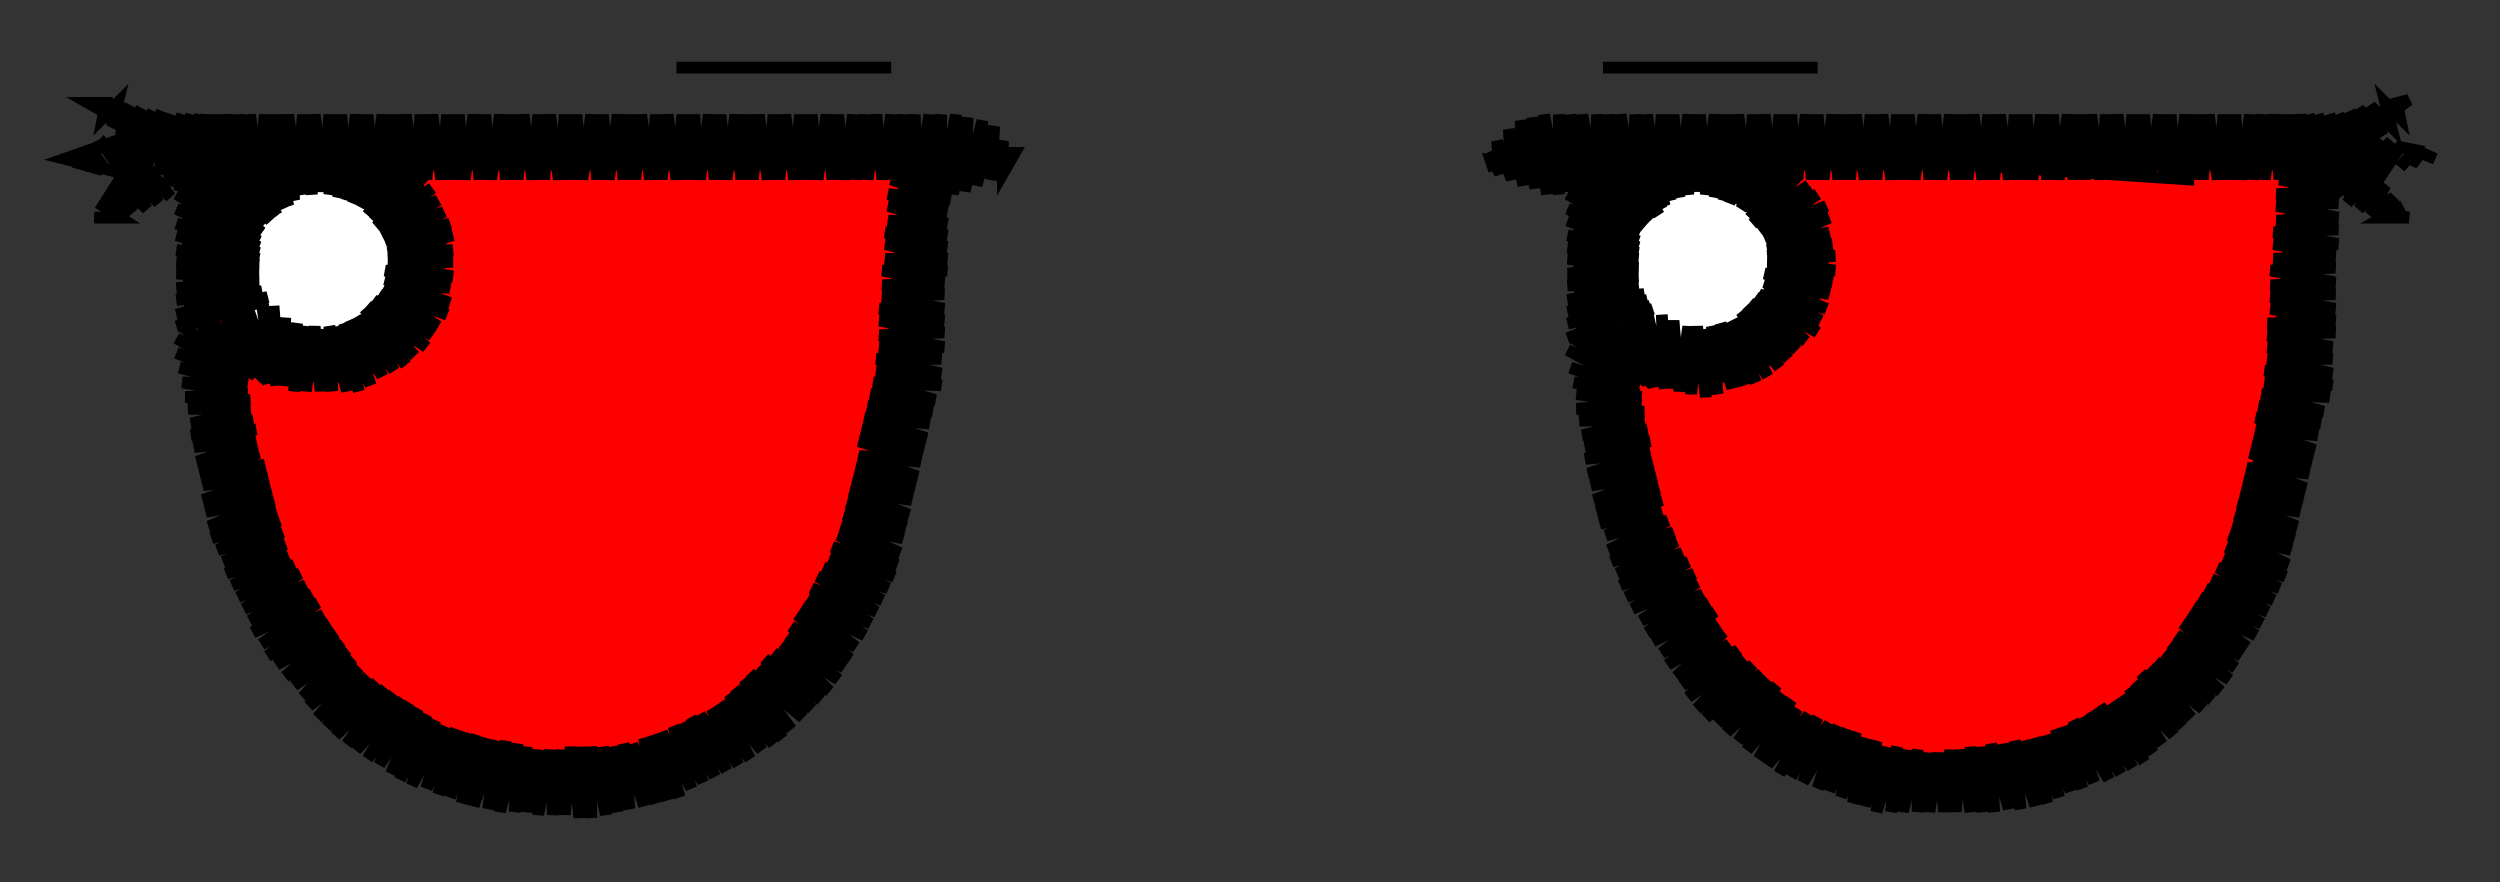 <svg viewBox="-425 -150 850 300" fill="none" stroke="black" stroke-width="4"><rect x="-425" y="-150" width="850" height="300" fill="#333333" stroke="none"/><polyline class="left-eye" stroke="red" points="-281,-90 -278,-90 -281,-90 -261,-90 -242,-89 -222,-89 -203,-89 -183,-89 -164,-88 -144,-88 -125,-88 -123,-69 -123,-49 -125,-30 -127,-11 -132,8 -136,27 -142,45 -152,63 -163,78 -179,90 -195,100 -214,106 -233,108 -252,106 -271,101 -288,93 -303,80 -315,65 -325,48 -333,31 -337,12 -339,-8 -341,-27 -324,-19 -305,-14 -290,-24 -277,-38 -272,-55 -274,-74 -282,-91 -281,-90 -272,-74 -264,-58 -255,-43 -246,-27 -238,-11 -229,5 -220,21 -235,29 -250,37 -264,47 -276,60 -287,72 -299,85 -299,85 -308,68 -318,52 -327,35 -336,19 -314,41 -286,69 -258,97 -249,106 -234,107 -219,107 -223,103 -252,75 -280,46 -308,18 -337,-10 -339,-13 -341,-27 -313,-16 -302,-5 -274,23 -246,52 -217,80 -197,101 -188,95 -179,90 -183,85 -211,57 -240,29 -268,0 -291,-23 -284,-30 -277,-38 -262,-23 -234,6 -205,34 -177,62 -162,77 -156,69 -150,60 -171,39 -199,11 -228,-17 -256,-46 -272,-62 -274,-77 -282,-91 -281,-90 -265,-84 -248,-79 -232,-73 -215,-67 -199,-62 -182,-56 -166,-51 -152,-63 -139,-76 -125,-88 -124,-72 -122,-56 -141,-75 -154,-88 -169,-89 -184,-89 -176,-81 -147,-52 -125,-30 -127,-17 -129,-5 -153,-30 -182,-58 -210,-86 -213,-89 -228,-89 -242,-90 -216,-63 -188,-35 -159,-7 -134,19 -137,30 -140,41 -165,16 -194,-12 -222,-40 -250,-68 -271,-90 -281,-90 -301,-100 -298,-100 -301,-97 -292,-100 -298,-94 -285,-100 -295,-90 -279,-100 -292,-87 -285,-91 -273,-100 -289,-84 -267,-100 -283,-84 -287,-79 -273,-90 -261,-100 -263,-97 -285,-75 -281,-76 -254,-100 -271,-83 -283,-70 -261,-90 -248,-99 -251,-97 -279,-68 -282,-65 -269,-75 -242,-99 -259,-82 -282,-60 -277,-61 -249,-89 -236,-99 -239,-96 -267,-68 -282,-53 -257,-75 -229,-99 -247,-82 -275,-53 -285,-43 -290,-36 -301,-26 -312,-16 -324,-5 -335,-16 -345,-30 -354,-44 -350,-42 -353,-38 -345,-40 -352,-33 -341,-38 -352,-27 -341,-35 -337,-36 -351,-22 -333,-33 -339,-27 -350,-16 -330,-30 -349,-11 -338,-19 -326,-28 -328,-26 -349,-5 -346,-5 -321,-27 -336,-12 -348,0 -326,-19 -315,-26 -344,3 -347,6 -334,-4 -309,-26 -324,-11 -347,12 -342,10 -314,-18 -300,-28 -304,-25 -332,3 -346,17 -346,20 -322,-4 -294,-32 -265,-60 -237,-89 -226,-99 -227,-95 -255,-67 -284,-39 -312,-11 -340,18 -345,26 -330,11 -302,-18 -273,-46 -245,-74 -220,-99 -235,-81 -263,-53 -292,-24 -320,4 -344,31 -338,25 -310,-3 -282,-31 -253,-60 -225,-88 -214,-99 -215,-95 -243,-67 -272,-38 -300,-10 -328,18 -342,35 -318,11 -290,-17 -262,-45 -233,-73 -208,-99 -223,-80 -251,-52 -280,-24 -308,4 -336,33 -340,40 -326,26 -298,-2 -270,-31 -241,-59 -213,-87 -201,-99 -203,-94 -231,-66 -260,-38 -288,-9 -316,19 -338,44 -334,40 -306,12 -278,-16 -250,-45 -221,-73 -195,-99 -211,-80 -240,-51 -268,-23 -296,5 -324,33 -336,48 -314,26 -286,-2 -258,-30 -229,-58 -201,-87 -189,-99 -191,-94 -219,-65 -248,-37 -276,-9 -304,20 -333,48 -334,52 -322,41 -294,13 -266,-16 -238,-44 -209,-72 -183,-99 -199,-79 -228,-51 -256,-23 -284,6 -312,34 -332,56 -302,27 -274,-1 -246,-29 -218,-58 -189,-86 -177,-99 -179,-93 -207,-65 -236,-36 -264,-8 -292,20 -321,48 -329,60 -311,42 -282,13 -254,-15 -226,-43 -197,-72 -170,-99 -187,-79 -216,-50 -244,-22 -272,6 -300,35 -327,64 -319,56 -290,28 -262,-1 -234,-29 -206,-57 -177,-85 -164,-99 -167,-92 -196,-64 -224,-36 -252,-7 -280,21 -309,49 -325,68 -299,42 -270,14 -242,-14 -214,-43 -185,-71 -158,-98 -175,-78 -204,-50 -232,-21 -260,7 -289,35 -317,64 -322,72 -307,57 -278,28 -250,0 -222,-28 -194,-57 -165,-85 -152,-98 -155,-92 -184,-63 -212,-35 -240,-7 -268,21 -297,50 -320,76 -315,71 -287,43 -258,15 -230,-14 -202,-42 -174,-70 -146,-98 -163,-77 -192,-49 -220,-21 -248,8 -277,36 -305,64 -317,79 -295,57 -267,29 -238,1 -210,-28 -182,-56 -153,-84 -139,-98 -143,-91 -172,-63 -200,-35 -228,-6 -256,22 -285,50 -313,79 -314,83 -303,72 -275,43 -246,15 -218,-13 -190,-41 -162,-70 -133,-98 -152,-77 -180,-48 -208,-20 -236,8 -265,37 -293,65 -311,86 -283,58 -255,30 -226,1 -198,-27 -170,-55 -141,-84 -127,-98 -131,-90 -160,-62 -188,-34 -216,-6 -245,23 -273,51 -301,79 -308,89 -291,72 -263,44 -234,16 -206,-13 -178,-41 -150,-69 -121,-98 -140,-76 -168,-48 -196,-19 -224,9 -253,37 -281,65 -305,93 -299,87 -271,59 -243,30 -214,2 -186,-26 -158,-55 -130,-83 -114,-98 -115,-97 -113,-98 -115,-97 -115,-95 -119,-90 -148,-62 -176,-33 -204,-5 -233,23 -261,52 -289,80 -303,94 -279,73 -251,45 -223,16 -194,-12 -166,-40 -138,-68 -114,-89 -128,-75 -156,-47 -184,-19 -212,9 -241,38 -269,66 -297,94 -300,97 -287,87 -259,59 -231,31 -202,3 -174,-26 -146,-54 -118,-82 -114,-83 -136,-61 -164,-33 -192,-4 -221,24 -249,52 -277,81 -296,99 -267,74 -239,45 -211,17 -182,-11 -154,-40 -126,-68 -113,-77 -116,-75 -144,-46 -172,-18 -201,10 -229,38 -257,67 -285,95 -293,102 -275,88 -247,60 -219,31 -190,3 -162,-25 -134,-53 -113,-71 -124,-60 -152,-32 -180,-4 -209,25 -237,53 -265,81 -289,105 -284,103 -255,74 -227,46 -199,18 -170,-11 -142,-39 -112,-65 -132,-46 -160,-18 -189,11 -217,39 -245,67 -273,96 -285,107 -263,89 -235,60 -207,32 -179,4 -150,-24 -122,-53 -112,-59 -140,-31 -168,-3 -197,25 -225,53 -253,82 -280,109 -272,103 -243,75 -215,47 -187,18 -158,-10 -130,-38 -112,-53 -120,-45 -148,-17 -177,11 -205,40 -233,68 -262,96 -276,110 -251,89 -223,61 -195,33 -167,4 -138,-24 -113,-46 -128,-31 -157,-2 -185,26 -213,54 -241,82 -271,112 -260,104 -231,75 -203,47 -175,19 -146,-9 -118,-38 -113,-40 -136,-16 -165,12 -193,40 -221,69 -250,97 -266,113 -240,90 -211,62 -183,33 -155,5 -126,-23 -114,-33 -116,-30 -145,-2 -173,26 -201,55 -229,83 -258,111 -261,114 -248,104 -219,76 -191,48 -163,20 -135,-9 -115,-25 -124,-16 -153,13 -181,41 -209,69 -238,97 -255,115 -228,91 -199,62 -171,34 -143,6 -116,-18 -133,-1 -161,27 -189,55 -218,84 -246,112 -250,116 -236,105 -207,77 -179,48 -151,20 -123,-8 -117,-11 -141,13 -169,42 -197,70 -226,98 -245,117 -216,91 -187,63 -159,35 -131,6 -118,-3 -121,-1 -149,28 -177,56 -206,84 -234,113 -239,118 -224,106 -196,77 -167,49 -139,21 -120,5 -129,14 -157,42 -185,70 -214,99 -233,118 -204,92 -175,64 -147,35 -121,13 -137,28 -165,57 -194,85 -222,113 -227,118 -212,106 -184,78 -155,50 -127,21 -123,21 -145,43 -174,71 -202,99 -220,118 -192,92 -163,64 -135,36 -126,30 -153,57 -182,86 -210,114 -213,117 -200,107 -172,79 -143,50 -129,39 -133,43 -162,72 -190,100 -204,114 -200,113 -180,93 -152,65 -130,44 -133,50 -141,58 -170,86 -195,111 -188,108 -160,79 -136,56 -139,62 -150,72 -178,101 -182,105 -172,98 -168,94 -143,69 -149,77 -156,85 -154,83 -156,85" /><polyline class="right-eye" stroke="red" points="132,-17 130,-19 132,-17 123,-24 141,-18 161,-18 179,-25 193,-37 198,-45 197,-55 194,-75 188,-93 195,-89 204,-89 223,-89 241,-89 259,-89 278,-89 296,-89 314,-89 333,-89 351,-89 349,-69 348,-49 346,-29 344,-10 341,10 336,29 328,47 319,65 306,80 291,93 273,101 254,105 234,107 214,106 195,99 178,89 164,76 153,59 144,41 138,22 134,3 132,-17 138,1 144,19 149,37 155,55 161,73 170,82 173,85 170,82 161,73 153,55 145,38 138,20 148,31 177,59 205,88 224,106 238,106 252,105 239,93 211,64 183,36 154,8 132,-14 132,-17 123,-24 132,-17 149,-12 166,-7 183,-1 200,4 217,9 234,14 252,20 264,6 276,-8 289,-21 301,-35 314,-48 326,-62 339,-75 351,-89 350,-75 349,-62 322,-89 307,-89 292,-89 317,-64 347,-35 345,-21 344,-8 339,-13 311,-41 283,-69 263,-89 248,-89 234,-89 248,-75 276,-46 305,-18 333,10 339,17 336,28 332,39 327,33 299,5 270,-23 242,-51 214,-80 204,-89 191,-89 188,-93 189,-91 196,-68 207,-57 236,-28 264,0 292,28 323,59 316,67 310,76 286,51 258,23 230,-5 201,-33 195,-39 187,-33 180,-26 195,-10 223,18 252,46 280,75 296,90 286,95 276,100 274,98 246,69 217,41 189,13 161,-15 158,-18 142,-18 127,-22 132,-17 118,-36 118,-40 120,-39 118,-37 123,-37 119,-32 127,-34 121,-28 131,-32 121,-22 135,-30 122,-16 133,-24 140,-28 123,-11 145,-27 135,-17 123,-5 145,-23 151,-26 127,-2 124,1 137,-9 158,-27 147,-16 125,6 129,5 157,-23 162,-28 168,-30 139,-1 125,12 126,15 149,-8 173,-33 180,-38 191,-50 202,-62 213,-74 200,-84 186,-92 171,-100 170,-99 176,-99 173,-96 183,-99 176,-92 189,-99 179,-89 195,-99 180,-84 188,-88 201,-99 198,-95 182,-80 208,-99 189,-81 184,-75 200,-88 214,-99 210,-95 185,-70 191,-73 220,-99 201,-80 186,-65 212,-87 227,-99 222,-94 193,-66 187,-59 203,-73 233,-99 213,-79 187,-53 195,-58 223,-86 239,-99 234,-93 205,-65 186,-46 174,-33 162,-21 150,-8 138,5 126,17 130,13 159,-15 187,-44 215,-72 246,-99 225,-79 197,-50 169,-22 141,6 127,20 151,-1 179,-29 207,-57 235,-86 252,-99 245,-93 217,-64 189,-36 161,-8 132,21 128,24 142,14 171,-15 199,-43 227,-71 258,-99 237,-78 209,-50 181,-22 152,7 130,29 134,28 163,0 191,-28 219,-57 247,-85 264,-99 257,-92 229,-64 201,-35 173,-7 144,21 131,34 154,14 183,-14 211,-42 239,-71 271,-99 249,-77 221,-49 193,-21 164,7 136,36 133,39 146,29 174,0 203,-28 231,-56 259,-84 277,-99 269,-91 241,-63 213,-35 185,-6 156,22 135,44 138,43 166,15 195,-13 223,-42 251,-70 283,-99 261,-77 233,-49 205,-20 176,8 148,36 136,48 158,29 186,1 215,-27 243,-55 271,-84 290,-99 281,-91 253,-62 225,-34 197,-6 168,22 138,52 150,44 178,16 207,-13 235,-41 263,-69 296,-99 273,-76 245,-48 217,-20 188,9 160,37 140,57 170,30 198,2 227,-27 255,-55 283,-83 302,-99 293,-90 265,-62 237,-33 208,-5 180,23 152,51 142,61 162,45 190,16 219,-12 247,-40 275,-69 309,-99 285,-76 257,-47 229,-19 200,9 172,38 144,65 154,59 182,31 210,2 239,-26 267,-54 295,-82 315,-99 305,-89 277,-61 249,-33 220,-5 192,24 164,52 147,69 174,45 202,17 230,-11 259,-40 287,-68 315,-96 321,-99 297,-75 269,-47 241,-18 212,10 184,38 156,67 149,73 166,60 194,31 222,3 251,-25 279,-54 307,-82 328,-99 317,-89 289,-60 261,-32 232,-4 204,24 176,53 152,77 158,74 186,46 214,18 242,-11 271,-39 299,-67 327,-96 334,-99 309,-74 281,-46 252,-18 224,11 196,39 168,67 155,80 178,60 206,32 234,4 263,-25 291,-53 319,-81 340,-99 329,-88 301,-60 273,-32 244,-3 216,25 188,53 158,83 170,75 198,46 226,18 254,-10 283,-38 311,-67 339,-95 346,-99 321,-74 293,-45 264,-17 236,11 208,40 180,68 161,87 190,61 218,33 246,4 275,-24 303,-52 331,-81 353,-99 341,-87 313,-59 285,-31 256,-3 228,26 200,54 171,82 164,90 181,75 210,47 238,19 266,-9 295,-38 323,-66 351,-94 359,-99 333,-73 305,-45 276,-16 248,12 220,40 192,68 167,93 173,90 202,62 230,33 258,5 286,-23 315,-52 343,-80 362,-96 353,-87 325,-59 297,-30 268,-2 240,26 212,55 183,83 171,96 193,76 222,48 250,19 278,-9 307,-37 335,-65 361,-89 345,-72 317,-44 288,-16 260,13 232,41 204,69 174,98 185,90 214,62 242,34 270,6 298,-23 327,-51 355,-79 361,-82 337,-58 308,-30 280,-1 252,27 224,55 195,84 178,101 205,77 234,48 262,20 290,-8 319,-36 347,-65 360,-75 357,-72 329,-43 300,-15 272,13 244,41 215,70 187,98 181,104 197,91 226,63 254,35 282,6 310,-22 339,-50 360,-69 349,-57 320,-29 292,-1 264,28 236,56 207,84 186,106 217,77 246,49 274,21 302,-8 331,-36 360,-62 341,-43 312,-14 284,14 256,42 227,70 199,99 190,108 209,92 237,63 266,35 294,7 322,-21 351,-50 359,-55 332,-28 304,0 276,28 248,57 219,85 194,110 201,106 229,78 258,50 286,21 314,-7 342,-35 359,-48 353,-42 324,-14 296,14 268,43 239,71 211,99 198,112 221,92 249,64 278,36 306,8 334,-21 358,-41 344,-28 316,1 288,29 260,57 231,85 203,113 213,107 241,79 270,50 298,22 326,-6 354,-35 357,-34 336,-13 308,15 280,43 251,72 223,100 208,115 233,93 261,65 290,36 318,8 346,-20 356,-27 328,1 300,30 271,58 243,86 213,116 225,108 253,79 282,51 310,23 338,-6 356,-20 348,-13 320,16 292,44 263,72 235,101 219,116 245,94 273,65 302,37 330,9 355,-13 340,2 312,30 283,58 255,87 225,117 237,108 265,80 293,52 322,23 350,-5 354,-6 332,16 304,45 275,73 247,101 231,117 257,94 285,66 314,38 342,9 353,2 324,31 295,59 267,87 238,117 249,109 277,81 305,52 334,24 352,9 344,17 316,45 287,74 259,102 245,116 269,95 297,67 326,38 350,17 336,31 307,60 279,88 252,115 261,109 289,81 317,53 346,25 347,26 327,46 299,74 271,103 259,115 281,96 309,67 338,39 345,35 319,60 291,89 266,114 273,110 301,82 329,54 343,40 341,45 311,75 283,103 274,112 293,96 321,68 339,50 336,57 331,61 303,89 283,109 289,107 313,82 331,64 325,73 323,76 295,103 311,91 312,90 311,90 311,91" /><polyline  stroke="white" points="-303,-90 -302,-87 -303,-90 -295,-72 -292,-63 -294,-53 -306,-39 -316,-37 -325,-39 -339,-53 -337,-72 -322,-84 -303,-90 -316,-79 -328,-67 -341,-56 -341,-56 -337,-72 -324,-83 -324,-57 -324,-39 -308,-38 -308,-69 -308,-89 -303,-90 -297,-74 -291,-59 -291,-59 -291,-59 -303,-90 -319,-93 -311,-93 -311,-93 -308,-93 -321,-93 -329,-91 -297,-89 -324,-89 -332,-89 -312,-87 -292,-85 -300,-85 -338,-85 -328,-83 -288,-81 -316,-81 -343,-81 -304,-79 -285,-77 -292,-77 -332,-77 -346,-77 -320,-75 -283,-73 -308,-73 -349,-73 -336,-71 -296,-71 -281,-69 -284,-69 -324,-69 -350,-69 -312,-67 -280,-65 -300,-65 -340,-65 -351,-65 -328,-63 -288,-63 -279,-61 -316,-61 -352,-61 -344,-59 -304,-59 -279,-57 -292,-57 -332,-57 -352,-57 -320,-55 -280,-53 -308,-53 -348,-53 -351,-53 -336,-51 -296,-51 -282,-49 -324,-49 -351,-49 -312,-47 -284,-45 -300,-45 -340,-45 -348,-45 -328,-43 -286,-41 -316,-41 -345,-41 -304,-39 -290,-37 -332,-37 -341,-37 -320,-35 -294,-33 -308,-33 -336,-33 -301,-29 -324,-29 -328,-29 -316,-27 -313,-27 -312,-27 -316,-27" /><polyline  stroke="white" points="162,-88 164,-86 162,-88 173,-74 180,-58 172,-42 156,-35 147,-35 140,-40 128,-54 132,-71 145,-83 162,-88 151,-77 139,-65 128,-54 128,-54 135,-67 141,-80 141,-57 141,-39 154,-35 154,-69 154,-86 162,-88 171,-73 180,-58 173,-48 167,-39 167,-82 162,-88 153,-93 159,-93 159,-93 162,-93 149,-93 162,-93 169,-91 141,-91 156,-89 176,-87 168,-87 134,-87 140,-85 181,-83 152,-83 129,-83 164,-81 184,-79 176,-79 136,-79 125,-79 148,-77 187,-75 160,-75 122,-75 132,-73 172,-73 189,-71 184,-71 144,-71 120,-71 156,-69 191,-67 168,-67 128,-67 119,-67 140,-65 180,-65 192,-63 152,-63 117,-63 124,-61 164,-61 192,-59 176,-59 136,-59 117,-59 148,-57 188,-57 192,-55 160,-55 120,-55 117,-55 132,-53 172,-53 190,-51 184,-51 144,-51 118,-51 156,-49 188,-47 168,-47 128,-47 119,-47 140,-45 180,-45 186,-43 152,-43 122,-43 164,-41 185,-39 176,-39 136,-39 124,-39 148,-37 181,-35 160,-35 128,-35 172,-33 176,-31 144,-31 134,-31 156,-29 169,-27 166,-27 142,-27 157,-25 158,-25 160,-25 155,-25 157,-25 155,-25 157,-25" /><polyline class="left-outline"  points="-318,-97 -318,-95 -318,-97 -318,-100 -318,-95 -293,-94 -283,-87 -275,-69 -277,-47 -285,-34 -303,-22 -324,-22 -346,-27 -342,2 -336,23 -330,43 -318,63 -305,82 -290,92 -274,102 -258,106 -242,110 -226,109 -209,108 -195,102 -180,96 -168,84 -155,72 -145,53 -135,34 -131,15 -126,-4 -122,-23 -121,-42 -119,-60 -118,-79 -117,-97 -122,-97 -103,-94 -122,-95 -102,-90 -122,-93 -102,-85 -122,-89 -102,-82 -123,-84 -103,-78 -123,-80 -103,-74 -123,-75 -103,-70 -124,-71 -103,-66 -124,-67 -103,-62 -124,-62 -103,-58 -125,-58 -104,-54 -125,-53 -104,-50 -125,-49 -104,-45 -126,-45 -104,-41 -126,-41 -104,-37 -126,-36 -104,-32 -126,-32 -105,-28 -127,-28 -105,-23 -127,-24 -105,-19 -128,-20 -107,-14 -129,-16 -108,-10 -130,-12 -109,-6 -131,-8 -110,-1 -132,-4 -111,3 -133,0 -112,7 -133,5 -113,12 -134,9 -114,16 -135,13 -115,20 -136,17 -116,25 -137,21 -117,29 -138,25 -118,33 -139,29 -119,38 -140,32 -120,42 -142,36 -121,46 -143,40 -123,50 -145,43 -125,54 -147,46 -127,58 -149,50 -129,62 -150,53 -131,66 -152,56 -134,70 -154,59 -136,74 -156,63 -138,77 -157,66 -140,81 -159,69 -143,85 -162,72 -146,88 -165,74 -149,91 -167,77 -152,94 -170,79 -156,98 -172,81 -159,101 -175,84 -162,103 -177,86 -166,105 -180,89 -170,108 -183,91 -174,110 -187,93 -178,112 -190,94 -182,114 -193,96 -186,116 -196,97 -190,118 -200,99 -194,121 -203,100 -198,122 -206,101 -202,123 -210,103 -206,124 -213,103 -211,125 -217,104 -215,126 -220,104 -219,127 -224,104 -224,128 -227,104 -228,128 -231,104 -233,127 -234,105 -237,127 -238,105 -242,127 -242,105 -246,126 -246,104 -250,126 -249,103 -255,126 -253,102 -259,125 -256,102 -264,124 -260,101 -268,123 -263,100 -272,121 -267,99 -276,120 -270,98 -280,118 -274,97 -285,117 -277,95 -289,115 -280,93 -292,113 -283,91 -296,110 -286,89 -300,108 -288,88 -304,105 -291,86 -307,103 -294,84 -311,100 -297,82 -314,97 -300,80 -317,94 -303,77 -320,90 -305,74 -322,87 -307,71 -325,83 -309,68 -328,80 -311,65 -331,76 -313,62 -334,73 -315,59 -336,69 -317,55 -339,65 -319,52 -340,61 -321,49 -342,57 -323,45 -344,53 -325,42 -346,49 -327,39 -348,45 -328,35 -349,41 -329,31 -351,37 -330,27 -353,33 -331,24 -354,29 -332,20 -355,24 -333,16 -356,20 -334,12 -356,15 -335,8 -357,11 -337,4 -358,7 -338,0 -359,2 -338,-4 -360,-2 -339,-7 -360,-6 -340,-11 -361,-11 -340,-14 -362,-15 -341,-16 -363,-20 -341,-19 -364,-25 -341,-20 -365,-30 -341,-21 -365,-35 -341,-22 -363,-39 -341,-23 -358,-41 -338,-22 -354,-42 -335,-21 -349,-43 -334,-20 -345,-45 -333,-20 -341,-46 -332,-20 -336,-47 -331,-19 -332,-46 -330,-19 -328,-42 -329,-19 -324,-40 -325,-17 -321,-39 -321,-17 -318,-39 -316,-17 -315,-38 -312,-17 -313,-39 -307,-17 -310,-39 -303,-17 -308,-40 -299,-19 -306,-41 -295,-22 -304,-42 -291,-24 -302,-43 -287,-26 -301,-45 -284,-29 -300,-46 -280,-32 -298,-48 -278,-36 -296,-50 -276,-39 -295,-51 -273,-43 -294,-53 -272,-47 -294,-55 -272,-52 -294,-58 -271,-56 -293,-60 -271,-61 -293,-62 -271,-65 -293,-64 -271,-70 -293,-66 -272,-74 -294,-68 -274,-78 -295,-70 -276,-82 -296,-72 -278,-86 -297,-73 -280,-91 -298,-75 -283,-94 -300,-77 -286,-97 -301,-79 -290,-99 -303,-80 -295,-99 -305,-81 -300,-99 -307,-82 -304,-99 -310,-83 -309,-99 -313,-84 -313,-100 -316,-85 -318,-100 -318,-95 -340,-94 -362,-94 -361,-76 -361,-58 -360,-40 -360,-40 -334,-48 -365,-39 -334,-49 -365,-43 -336,-51 -365,-48 -337,-53 -365,-52 -337,-55 -365,-57 -337,-58 -365,-61 -337,-60 -365,-65 -337,-62 -365,-70 -337,-64 -365,-74 -337,-66 -365,-79 -337,-68 -365,-84 -337,-70 -365,-88 -336,-71 -365,-94 -336,-73 -363,-97 -335,-74 -356,-97 -333,-75 -351,-98 -332,-76 -345,-98 -331,-77 -340,-99 -329,-79 -336,-99 -327,-80 -331,-99 -325,-82 -326,-99 -322,-84 -322,-100 -319,-84 -319,-84 -318,-100 -318,-97 -318,-100 -318,-89 -318,-92 -318,-89 -318,-94 -335,-94 -351,-94 -364,-89 -381,-107 -383,-103 -403,-96 -383,-91 -390,-80 -384,-76 -393,-76 -384,-76 -390,-80 -383,-76 -388,-84 -380,-78 -385,-88 -375,-79 -390,-101 -395,-96 -400,-95 -393,-93 -394,-99 -389,-92 -389,-92 -394,-99 -390,-101 -371,-81 -386,-102 -367,-83 -367,-83 -383,-103 -381,-108 -364,-89 -351,-94 -332,-94 -313,-94 -293,-94 -274,-94 -255,-94 -235,-94 -216,-94 -197,-94 -178,-94 -158,-94 -139,-94 -120,-94 -103,-88 -87,-94 -85,-98 -85,-98 -80,-98 -84,-91 -84,-102 -88,-89 -87,-107 -93,-87 -91,-109 -97,-85 -96,-110 -101,-84 -100,-111 -105,-84 -105,-111 -109,-85 -109,-111 -113,-87 -114,-111 -117,-88 -118,-111 -121,-89 -122,-111 -125,-89 -127,-111 -130,-89 -131,-111 -134,-89 -135,-111 -138,-89 -140,-111 -142,-89 -144,-111 -147,-89 -149,-111 -151,-89 -153,-111 -155,-89 -158,-111 -160,-89 -162,-111 -164,-89 -167,-111 -169,-89 -171,-111 -173,-89 -175,-111 -178,-89 -180,-111 -182,-89 -184,-111 -187,-89 -189,-111 -191,-89 -193,-111 -195,-89 -198,-111 -200,-89 -202,-111 -204,-89 -207,-111 -209,-89 -211,-111 -213,-89 -215,-111 -218,-89 -220,-111 -222,-89 -224,-111 -227,-89 -229,-111 -231,-89 -233,-111 -235,-89 -238,-111 -240,-89 -242,-111 -244,-89 -247,-111 -249,-89 -251,-111 -253,-89 -255,-111 -258,-89 -260,-111 -262,-89 -264,-111 -267,-89 -269,-111 -271,-89 -273,-111 -275,-89 -278,-111 -280,-89 -282,-111 -284,-89 -287,-111 -289,-89 -291,-111 -293,-89 -295,-111 -298,-89 -300,-111 -302,-89 -304,-111 -307,-89 -309,-111 -311,-89 -313,-111 -315,-89 -318,-111 -318,-111 -320,-89 -320,-94 -335,-94 -351,-94 -364,-89 -381,-107 -395,-115 -389,-115 -390,-110 -385,-115 -387,-107 -381,-114 -384,-104 -377,-113 -381,-101 -373,-112 -378,-98 -370,-112 -375,-94 -367,-111 -371,-91 -363,-111 -368,-87 -360,-111 -364,-85 -357,-111 -359,-86 -355,-111 -354,-88 -352,-111 -350,-89 -348,-111 -345,-89 -344,-111 -341,-89 -340,-111 -337,-89 -335,-111 -333,-89 -331,-111 -329,-89 -327,-111 -324,-89 -322,-111 -320,-89 -320,-92 -320,-89" /><polyline class="right-outline"  points="151,-98 151,-96 151,-98 151,-101 151,-96 176,-94 191,-78 195,-59 189,-40 173,-25 157,-21 127,-23 131,1 136,26 143,41 151,56 159,72 172,84 185,96 201,103 216,109 234,111 252,108 269,106 283,99 298,92 316,74 326,58 335,41 340,20 345,-2 350,-23 351,-43 353,-62 354,-82 357,-97 357,-97 352,-97 371,-93 351,-93 370,-89 350,-89 370,-85 349,-84 370,-81 349,-80 370,-76 349,-75 370,-72 348,-71 370,-67 348,-67 369,-63 348,-62 369,-59 347,-58 369,-54 347,-53 369,-50 347,-49 369,-45 347,-45 369,-41 346,-40 369,-37 346,-36 368,-32 346,-32 368,-28 346,-28 368,-23 345,-24 368,-19 345,-20 367,-15 344,-16 365,-10 343,-12 364,-6 342,-8 363,-2 342,-4 362,3 341,0 361,7 340,4 360,11 339,9 359,16 338,13 358,20 337,17 357,24 336,21 356,29 335,25 355,33 334,29 354,37 333,32 353,42 332,36 352,46 331,40 350,50 329,43 348,54 327,47 346,58 325,50 344,62 323,53 342,66 321,56 339,70 319,59 337,73 317,62 335,77 315,66 333,81 313,69 330,85 311,72 327,88 308,75 324,91 306,77 320,94 303,79 317,97 301,82 314,100 299,84 310,103 296,87 307,106 293,89 304,109 289,90 300,111 286,92 296,113 283,94 292,115 280,95 287,116 277,97 283,118 274,98 279,119 271,100 275,121 267,101 271,123 263,102 267,124 260,102 262,125 256,103 258,125 252,103 253,126 249,104 249,126 245,104 245,126 241,105 240,126 238,105 236,126 234,106 231,126 230,106 227,126 227,105 222,126 223,105 218,126 220,104 213,126 216,104 209,124 213,102 205,123 209,101 201,121 206,99 197,119 203,98 193,118 200,97 188,116 197,96 184,114 193,94 180,113 190,93 176,110 186,91 173,108 184,88 169,105 181,86 166,102 179,83 162,99 176,81 159,96 174,79 155,94 171,76 152,91 168,74 149,87 166,71 147,83 163,69 145,80 161,65 142,76 159,62 140,72 158,58 137,68 156,55 135,65 154,52 133,61 152,48 130,57 151,45 128,53 149,41 126,49 147,38 125,45 145,34 123,41 144,31 122,37 142,27 121,32 140,24 119,28 140,20 118,24 139,16 117,20 138,12 116,15 137,8 115,11 136,4 114,6 136,0 114,2 135,-4 113,-2 134,-7 112,-7 134,-10 111,-11 133,-13 111,-16 133,-15 110,-20 132,-16 109,-25 132,-18 108,-31 132,-20 110,-35 133,-20 114,-37 135,-20 118,-39 137,-19 123,-40 138,-19 127,-42 139,-19 131,-43 140,-19 135,-44 141,-18 140,-43 142,-18 144,-41 146,-17 149,-39 150,-16 152,-39 155,-15 155,-38 159,-16 157,-39 164,-18 160,-40 168,-19 162,-40 172,-20 164,-41 176,-22 166,-42 180,-25 167,-44 183,-28 169,-46 186,-31 170,-47 189,-34 172,-49 193,-37 173,-50 194,-41 175,-52 196,-45 175,-54 197,-50 175,-57 198,-54 176,-59 199,-58 176,-61 199,-63 176,-63 198,-67 176,-65 197,-71 176,-67 197,-76 175,-69 196,-80 174,-71 193,-84 173,-72 190,-87 171,-74 187,-91 170,-76 184,-94 169,-78 182,-98 167,-79 177,-99 165,-81 172,-99 163,-81 168,-99 161,-82 163,-100 158,-83 159,-99 155,-84 154,-100 154,-95 136,-96 111,-94 112,-75 112,-56 113,-37 113,-37 137,-45 108,-35 136,-46 108,-40 135,-48 108,-44 134,-50 108,-48 132,-53 108,-53 132,-56 108,-57 132,-59 108,-62 132,-62 108,-66 132,-64 108,-70 132,-66 108,-75 132,-68 108,-79 132,-70 108,-84 133,-72 108,-89 134,-73 108,-94 135,-74 111,-97 136,-75 116,-98 137,-76 122,-99 139,-77 127,-99 140,-79 131,-100 141,-80 136,-100 143,-82 141,-100 146,-83 145,-100 149,-84 150,-101 152,-85 152,-85 154,-100 154,-97 154,-100 319,-89 319,-92 319,-89 319,-94 336,-94 352,-94 365,-89 366,-84 371,-86 389,-77 394,-76 385,-76 392,-80 384,-76 389,-83 381,-77 386,-87 386,-87 377,-79 391,-100 396,-99 403,-96 398,-98 398,-98 395,-94 396,-99 391,-93 391,-93 396,-99 391,-100 373,-81 388,-102 368,-83 384,-103 366,-84 362,-90 371,-96 382,-107 394,-116 390,-115 391,-110 386,-115 388,-107 381,-114 385,-104 377,-113 382,-100 374,-112 378,-97 370,-111 375,-93 367,-111 371,-90 363,-111 368,-86 360,-111 363,-85 357,-111 359,-87 355,-111 354,-88 352,-111 350,-89 348,-111 345,-89 344,-111 341,-89 340,-111 337,-89 335,-111 333,-89 331,-111 329,-89 326,-111 324,-89 322,-111 320,-89 320,-94 300,-94 280,-94 260,-94 240,-94 220,-94 200,-94 180,-94 161,-94 141,-94 121,-94 104,-88 82,-95 83,-92 81,-98 85,-91 84,-102 89,-89 88,-106 93,-87 92,-109 97,-86 96,-110 101,-84 100,-111 105,-84 105,-111 109,-85 109,-111 113,-86 113,-111 117,-88 118,-111 121,-89 122,-111 125,-89 126,-111 130,-89 131,-111 134,-89 135,-111 138,-89 140,-111 142,-89 144,-111 146,-89 149,-111 151,-89 153,-111 155,-89 158,-111 160,-89 162,-111 164,-89 166,-111 169,-89 171,-111 173,-89 175,-111 178,-89 180,-111 182,-89 184,-111 186,-89 189,-111 191,-89 193,-111 195,-89 198,-111 200,-89 202,-111 204,-89 206,-111 209,-89 211,-111 213,-89 215,-111 218,-89 220,-111 222,-89 224,-111 226,-89 229,-111 231,-89 233,-111 235,-89 238,-111 240,-89 242,-111 244,-89 246,-111 249,-89 251,-111 253,-89 255,-111 258,-89 260,-111 262,-89 264,-111 266,-89 269,-111 271,-89 273,-111 275,-89 278,-111 280,-89 282,-111 284,-89 286,-111 289,-89 291,-111 293,-89 295,-111 298,-89 300,-111 302,-89 304,-111 306,-89 309,-111 311,-89 313,-111 315,-89 318,-111 320,-89 320,-92 320,-89" /><polyline   points="-195,-127 -192,-127 -195,-127 -177,-127 -158,-127 -140,-127 -122,-127 -140,-127 -122,-127 -140,-127 -158,-127 -140,-127 -158,-127 -177,-127 -158,-127 -177,-127 -195,-127 -177,-127 -195,-127 -192,-127 -195,-127" /><polyline   points="193,-127 190,-127 193,-127 175,-127 157,-127 138,-127 120,-127 138,-127 120,-127 138,-127 157,-127 138,-127 157,-127 175,-127 157,-127 175,-127 193,-127 175,-127 193,-127 190,-127 193,-127" /></svg>